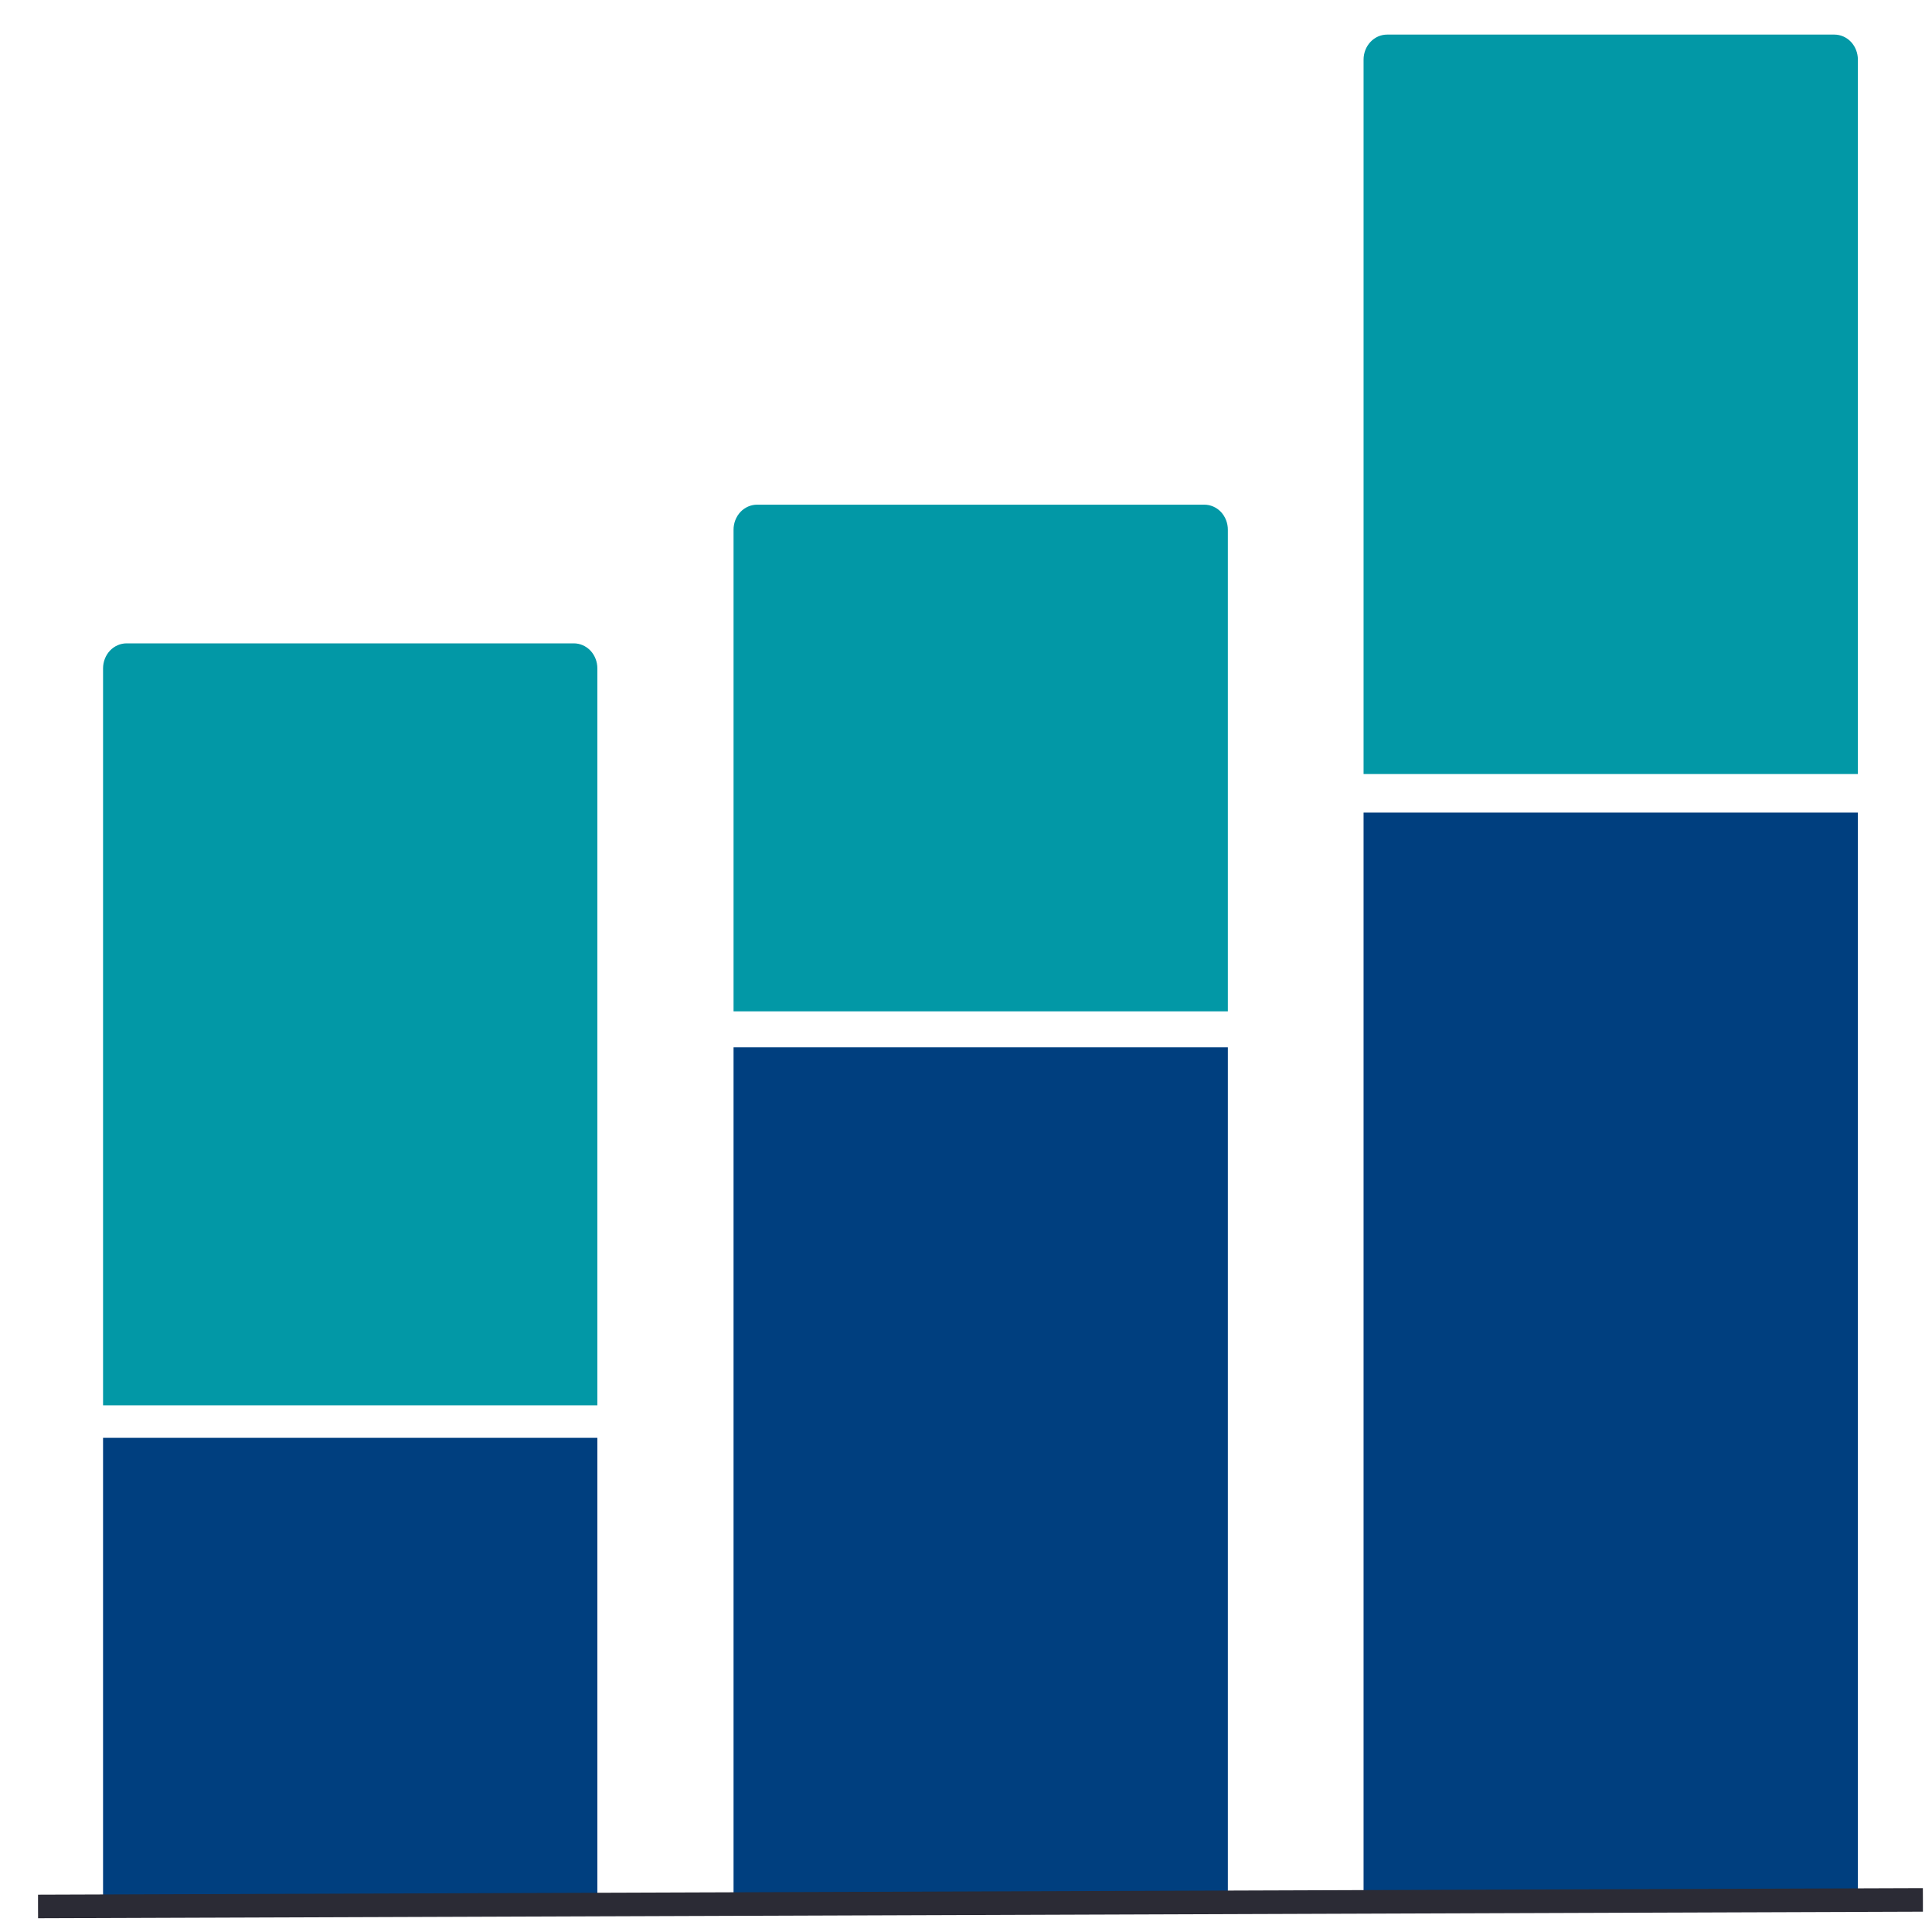 <svg width="41" height="41" viewBox="0 0 41 41" fill="none" xmlns="http://www.w3.org/2000/svg">
<g clip-path="url(#clip0_1020_14949)">
<path d="M2.187 30.513L2.187 40.458H12.677V30.513H2.187Z" fill="#003F7F"/>
<path d="M2.687 13.653H12.177C12.31 13.653 12.437 13.709 12.531 13.808C12.624 13.908 12.677 14.043 12.677 14.184V29.823H2.187V14.184C2.187 14.043 2.24 13.908 2.333 13.808C2.427 13.709 2.554 13.653 2.687 13.653V13.653Z" fill="#0298A6"/>
<path d="M16.067 10.71H25.557C25.69 10.71 25.817 10.766 25.911 10.865C26.004 10.965 26.057 11.1 26.057 11.241V21.462H15.567V11.241C15.567 11.1 15.62 10.965 15.713 10.865C15.807 10.766 15.934 10.71 16.067 10.71Z" fill="#0298A6"/>
<path d="M15.567 22.226L15.567 40.458H26.057V22.226H15.567Z" fill="#003F7F"/>
<path d="M28.937 17.244V40.458H39.427V17.244H28.937Z" fill="#003F7F"/>
<path d="M29.437 0.734H38.927C39.06 0.734 39.187 0.79 39.281 0.889C39.374 0.989 39.427 1.124 39.427 1.265V16.426H28.937V1.265C28.937 1.124 28.99 0.989 29.084 0.889C29.177 0.79 29.304 0.734 29.437 0.734V0.734Z" fill="#0298A6"/>
<path d="M0.807 40.458L40.807 40.319" stroke="#2B2B35" stroke-width="0.5" stroke-miterlimit="10"/>
</g>
<defs>
<clipPath id="clip0_1020_14949">
<rect width="40" height="40" fill="white" transform="translate(0.807 0.734)"/>
</clipPath>
</defs>
</svg>
